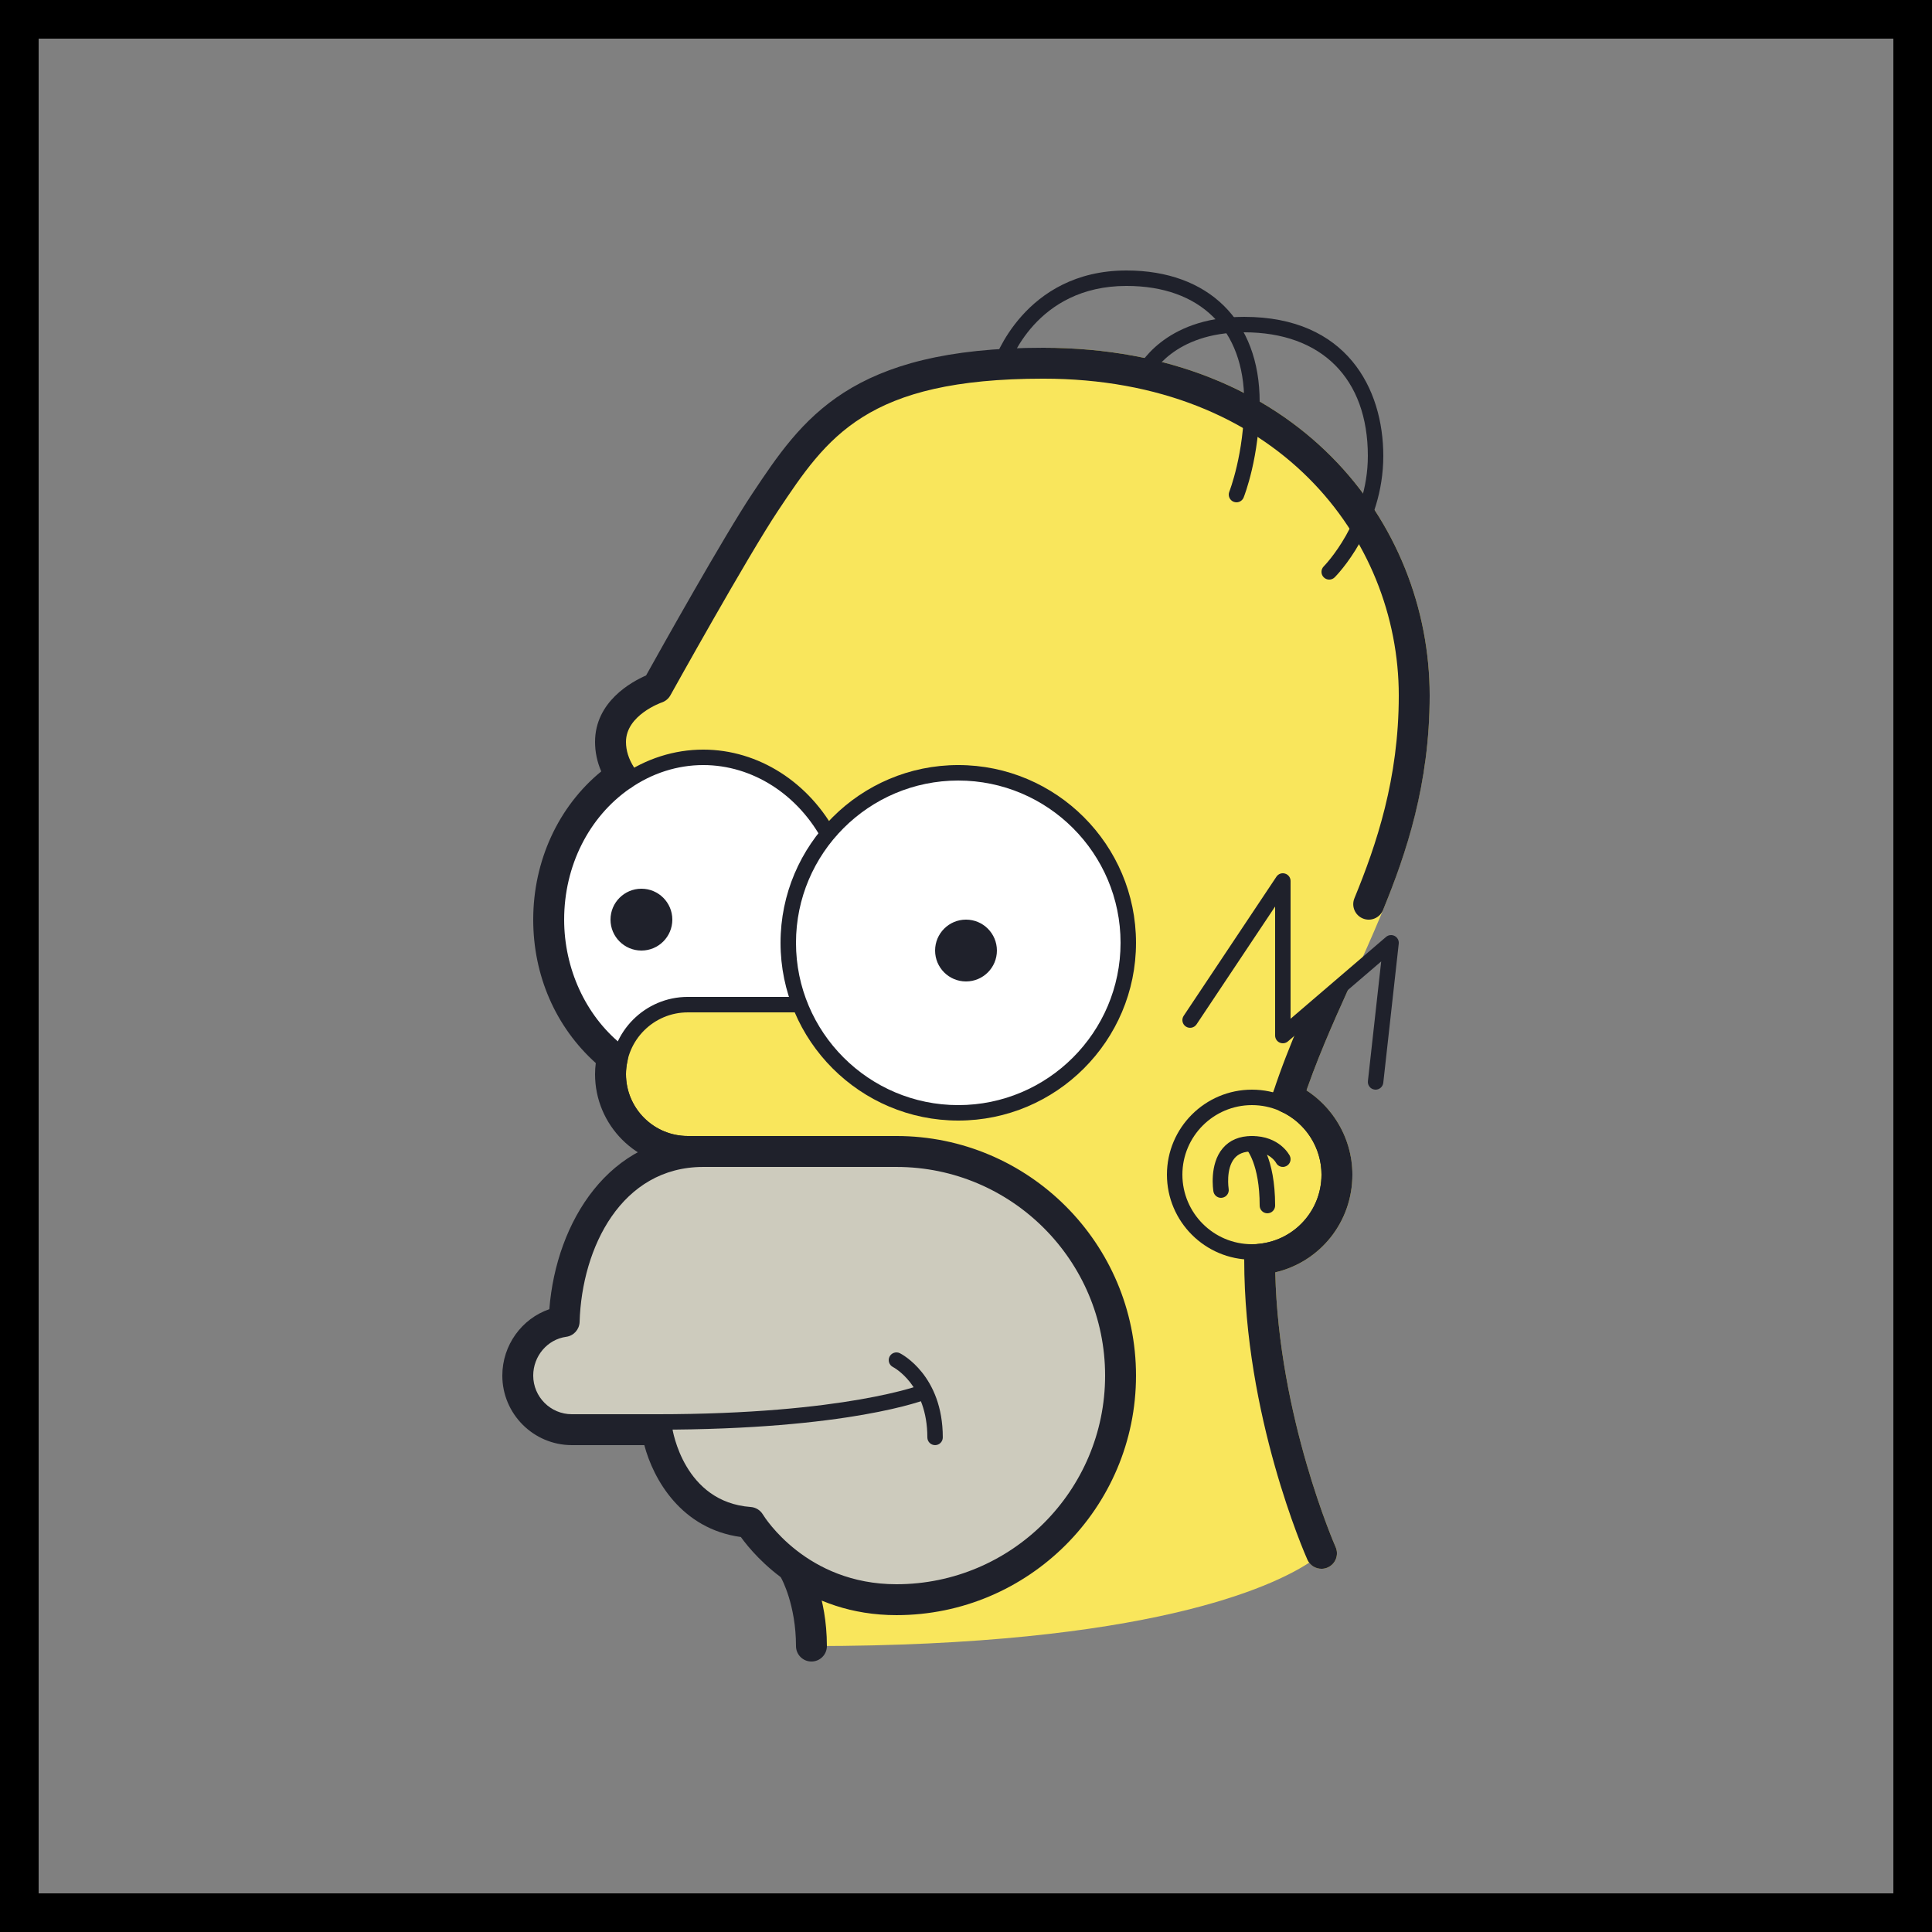 <?xml version="1.0" encoding="UTF-8"?>
<svg xmlns="http://www.w3.org/2000/svg" xmlns:xlink="http://www.w3.org/1999/xlink" viewBox="0 0 400 400" width="400px" height="400px">
<rect x="0" y="0" width="400" height="400" fill="#808080" stroke="none"/>
<g id="surface29779756">
<path style=" stroke:none;fill-rule:nonzero;fill:rgb(0%,0%,0%);fill-opacity:1;" d="M 0 400 L 0 0 L 400 0 L 400 400 Z M 392 392 L 392 8 L 8 8 L 8 392 Z M 392 392 "/>
<path style=" stroke:none;fill-rule:nonzero;fill:rgb(97.647%,90.196%,36.078%);fill-opacity:1;" d="M 296 144 C 296 108.223 268.523 72 216 72 C 214.23 72 212.801 73.43 212.801 75.199 C 212.801 75.227 212.812 75.246 212.812 75.27 C 177.168 76.008 168.453 88.926 158.398 104 C 152 113.602 136 142.398 136 142.398 C 136 142.398 126.398 145.602 126.398 153.602 C 126.398 156.344 127.348 158.699 128.586 160.629 C 119.594 166.859 113.602 177.848 113.602 190.398 C 113.602 202.008 118.734 212.273 126.613 218.688 L 126.805 218.926 C 126.555 220.047 126.398 221.203 126.398 222.398 C 126.398 231.234 133.566 238.398 142.398 238.398 L 145.602 238.398 C 146.742 238.398 147.793 238.398 148.801 238.398 C 161.918 238.398 164.797 238.398 185.602 238.398 C 211.227 238.398 232 259.176 232 284.801 C 232 310.426 211.227 331.199 185.602 331.199 C 176.41 331.199 169.41 328.074 164.453 324.586 L 164.574 325.238 L 168 340.801 C 237.934 340.801 263.672 328.379 271.07 323.523 C 271.68 324.328 272.613 324.801 273.602 324.801 C 274.039 324.801 274.477 324.715 274.898 324.523 C 276.516 323.805 277.238 321.918 276.523 320.301 C 276.402 320.027 264.715 293.391 264.035 263.434 C 273.316 261.258 280 253.02 280 243.199 C 280 236.125 276.344 229.547 270.488 225.754 C 273.289 217.723 276.738 210.105 280.082 202.715 C 287.91 185.43 296 167.555 296 144 Z M 296 144 "/>
<path style=" stroke:none;fill-rule:nonzero;fill:rgb(80.392%,79.608%,74.118%);fill-opacity:1;" d="M 185.602 238.398 C 163.199 238.398 161.602 238.398 145.602 238.398 C 126.398 238.398 117.309 257.168 116.801 273.602 C 111.344 274.352 107.199 279.137 107.199 284.801 C 107.199 290.984 112.215 296 118.398 296 C 118.801 296 134.398 296 136 296 C 136 296 138.539 313.973 155.199 315.199 C 155.199 315.199 164.801 331.199 185.602 331.199 C 211.227 331.199 232 310.426 232 284.801 C 232 259.176 211.227 238.398 185.602 238.398 Z M 185.602 238.398 "/>
<path style=" stroke:none;fill-rule:nonzero;fill:rgb(100%,100%,100%);fill-opacity:1;" d="M 233.602 195.199 C 233.602 214.641 217.84 230.398 198.398 230.398 C 178.961 230.398 163.199 214.641 163.199 195.199 C 163.199 175.758 178.961 160 198.398 160 C 217.84 160 233.602 175.758 233.602 195.199 Z M 233.602 195.199 "/>
<path style=" stroke:none;fill-rule:nonzero;fill:rgb(100%,100%,100%);fill-opacity:1;" d="M 140.801 208 L 171.461 208 C 174.32 202.875 176 196.863 176 190.398 C 176 171.844 162.391 156.801 145.602 156.801 C 128.809 156.801 115.199 171.844 115.199 190.398 C 115.199 201.895 120.43 212.031 128.395 218.09 C 129.664 212.203 134.727 208 140.801 208 Z M 140.801 208 "/>
<path style=" stroke:none;fill-rule:nonzero;fill:rgb(12.157%,12.941%,16.863%);fill-opacity:1;" d="M 139.199 190.398 C 139.199 193.934 136.336 196.801 132.801 196.801 C 129.266 196.801 126.398 193.934 126.398 190.398 C 126.398 186.867 129.266 184 132.801 184 C 136.336 184 139.199 186.867 139.199 190.398 Z M 139.199 190.398 "/>
<path style=" stroke:none;fill-rule:nonzero;fill:rgb(12.157%,12.941%,16.863%);fill-opacity:1;" d="M 206.398 196.801 C 206.398 200.336 203.535 203.199 200 203.199 C 196.465 203.199 193.602 200.336 193.602 196.801 C 193.602 193.266 196.465 190.398 200 190.398 C 203.535 190.398 206.398 193.266 206.398 196.801 Z M 206.398 196.801 "/>
<path style=" stroke:none;fill-rule:nonzero;fill:rgb(12.157%,12.941%,16.863%);fill-opacity:1;" d="M 198.398 232 C 178.109 232 161.602 215.492 161.602 195.199 C 161.602 174.91 178.109 158.398 198.398 158.398 C 218.691 158.398 235.199 174.91 235.199 195.199 C 235.199 215.492 218.691 232 198.398 232 Z M 198.398 161.602 C 179.871 161.602 164.801 176.672 164.801 195.199 C 164.801 213.727 179.871 228.801 198.398 228.801 C 216.93 228.801 232 213.727 232 195.199 C 232 176.672 216.93 161.602 198.398 161.602 Z M 198.398 161.602 "/>
<path style=" stroke:none;fill-rule:nonzero;fill:rgb(12.157%,12.941%,16.863%);fill-opacity:1;" d="M 170.488 174.363 C 165.344 164.516 155.805 158.398 145.602 158.398 C 140.242 158.398 134.992 160.078 130.414 163.258 L 128.59 160.629 C 133.707 157.074 139.586 155.199 145.602 155.199 C 157 155.199 167.625 161.973 173.328 172.879 Z M 170.488 174.363 "/>
<path style=" stroke:none;fill-rule:nonzero;fill:rgb(12.157%,12.941%,16.863%);fill-opacity:1;" d="M 259.199 260.801 C 249.496 260.801 241.602 252.902 241.602 243.199 C 241.602 233.496 249.496 225.602 259.199 225.602 C 268.902 225.602 276.801 233.496 276.801 243.199 C 276.801 252.902 268.902 260.801 259.199 260.801 Z M 259.199 228.801 C 251.262 228.801 244.801 235.262 244.801 243.199 C 244.801 251.141 251.262 257.602 259.199 257.602 C 267.141 257.602 273.602 251.141 273.602 243.199 C 273.602 235.262 267.141 228.801 259.199 228.801 Z M 259.199 228.801 "/>
<path style=" stroke:none;fill-rule:nonzero;fill:rgb(12.157%,12.941%,16.863%);fill-opacity:1;" d="M 136 296 L 136 292.801 C 175.094 292.801 190.77 286.691 190.926 286.629 L 192.121 289.598 C 191.477 289.855 175.852 296 136 296 Z M 136 296 "/>
<path style=" stroke:none;fill-rule:nonzero;fill:rgb(12.157%,12.941%,16.863%);fill-opacity:1;" d="M 193.602 299.199 C 192.715 299.199 192 298.484 192 297.602 C 192 286.715 184.957 283.066 184.883 283.031 C 184.094 282.633 183.773 281.672 184.168 280.883 C 184.566 280.094 185.523 279.777 186.312 280.168 C 186.676 280.348 195.195 284.758 195.195 297.598 C 195.199 298.484 194.484 299.199 193.602 299.199 Z M 193.602 299.199 "/>
<path style=" stroke:none;fill-rule:nonzero;fill:rgb(12.157%,12.941%,16.863%);fill-opacity:1;" d="M 185.602 334.398 C 166.723 334.398 156.398 322.395 153.387 318.223 C 141.055 316.543 135.281 306.309 133.398 299.199 L 118.398 299.199 C 110.461 299.199 104 292.738 104 284.801 C 104 278.504 108.035 273.004 113.734 271.055 C 115.16 252.852 126.234 235.199 145.602 235.199 L 185.602 235.199 C 212.949 235.199 235.199 257.449 235.199 284.801 C 235.199 312.152 212.949 334.398 185.602 334.398 Z M 145.602 241.602 C 128.691 241.602 120.473 258.238 120 273.699 C 119.949 275.258 118.781 276.559 117.234 276.77 C 113.336 277.305 110.398 280.758 110.398 284.801 C 110.398 289.211 113.988 292.801 118.398 292.801 L 136 292.801 C 137.594 292.801 138.945 293.973 139.168 295.551 C 139.258 296.168 141.605 310.988 155.434 312.008 C 156.469 312.082 157.406 312.664 157.941 313.551 C 158.297 314.133 166.961 328 185.602 328 C 209.422 328 228.801 308.621 228.801 284.801 C 228.801 260.98 209.422 241.602 185.602 241.602 Z M 145.602 241.602 "/>
<path style=" stroke:none;fill-rule:nonzero;fill:rgb(12.157%,12.941%,16.863%);fill-opacity:1;" d="M 252.797 248 C 252.031 248 251.355 247.445 251.223 246.664 C 251.184 246.438 250.328 241.07 253.156 237.734 C 254.582 236.055 256.609 235.199 259.199 235.199 C 264.922 235.199 266.945 239.121 267.031 239.285 C 267.426 240.074 267.105 241.035 266.312 241.43 C 265.52 241.832 264.562 241.504 264.168 240.715 C 264.129 240.641 262.875 238.398 259.199 238.398 C 257.574 238.398 256.398 238.859 255.598 239.801 C 253.746 241.984 254.371 246.098 254.379 246.133 C 254.523 247.004 253.934 247.832 253.062 247.973 C 252.977 247.992 252.883 248 252.797 248 Z M 252.797 248 "/>
<path style=" stroke:none;fill-rule:nonzero;fill:rgb(12.157%,12.941%,16.863%);fill-opacity:1;" d="M 262.398 251.199 C 261.516 251.199 260.801 250.484 260.801 249.602 C 260.801 240.961 258.078 237.938 258.051 237.914 C 257.453 237.277 257.469 236.266 258.098 235.66 C 258.73 235.055 259.715 235.055 260.332 235.672 C 260.707 236.043 264 239.625 264 249.602 C 264 250.484 263.285 251.199 262.398 251.199 Z M 262.398 251.199 "/>
<path style=" stroke:none;fill-rule:nonzero;fill:rgb(12.157%,12.941%,16.863%);fill-opacity:1;" d="M 256 104 C 255.801 104 255.602 103.961 255.406 103.887 C 254.586 103.559 254.188 102.629 254.512 101.809 C 254.543 101.727 257.602 93.93 257.602 83.199 C 257.602 68.172 248.488 59.199 233.227 59.199 C 214.383 59.199 208.996 75.258 208.773 75.938 C 208.504 76.781 207.602 77.25 206.762 76.973 C 205.922 76.703 205.461 75.809 205.727 74.965 C 205.785 74.777 212 56 233.227 56 C 250.234 56 260.801 66.422 260.801 83.199 C 260.801 94.578 257.621 102.656 257.484 102.996 C 257.234 103.621 256.633 104 256 104 Z M 256 104 "/>
<path style=" stroke:none;fill-rule:nonzero;fill:rgb(12.157%,12.941%,16.863%);fill-opacity:1;" d="M 275.199 120 C 274.793 120 274.383 119.844 274.07 119.531 C 273.445 118.91 273.441 117.898 274.062 117.27 C 274.16 117.176 283.199 107.93 283.199 94.398 C 283.199 78.367 273.633 68.801 257.602 68.801 C 242.895 68.801 238.426 77.617 238.238 77.992 C 237.855 78.781 236.91 79.121 236.105 78.734 C 235.316 78.352 234.977 77.406 235.355 76.609 C 235.566 76.16 240.781 65.602 257.602 65.602 C 278.836 65.602 286.398 80.477 286.398 94.398 C 286.398 109.289 276.742 119.121 276.332 119.531 C 276.02 119.844 275.609 120 275.199 120 Z M 275.199 120 "/>
<path style=" stroke:none;fill-rule:nonzero;fill:rgb(12.157%,12.941%,16.863%);fill-opacity:1;" d="M 168 344 C 166.23 344 164.801 342.57 164.801 340.801 C 164.801 332.273 161.82 326.875 161.797 326.824 C 160.93 325.289 161.465 323.336 163 322.469 C 164.535 321.598 166.473 322.121 167.352 323.648 C 167.508 323.922 171.199 330.469 171.199 340.801 C 171.199 342.57 169.77 344 168 344 Z M 168 344 "/>
<path style=" stroke:none;fill-rule:nonzero;fill:rgb(12.157%,12.941%,16.863%);fill-opacity:1;" d="M 142.398 238.398 C 133.578 238.398 126.398 231.223 126.398 222.398 C 126.398 213.578 133.578 206.398 142.398 206.398 L 164.801 206.398 C 165.684 206.398 166.398 207.117 166.398 208 C 166.398 208.883 165.684 209.602 164.801 209.602 L 142.398 209.602 C 135.34 209.602 129.602 215.34 129.602 222.398 C 129.602 229.461 135.34 235.199 142.398 235.199 C 143.285 235.199 144 235.918 144 236.801 C 144 237.684 143.285 238.398 142.398 238.398 Z M 142.398 238.398 "/>
<path style=" stroke:none;fill-rule:nonzero;fill:rgb(12.157%,12.941%,16.863%);fill-opacity:1;" d="M 273.602 324.801 C 272.375 324.801 271.207 324.094 270.676 322.898 C 270.141 321.695 257.602 293.105 257.602 260.801 C 257.602 259.141 258.863 257.68 260.512 257.531 C 267.973 256.859 273.602 250.699 273.602 243.199 C 273.602 237.633 270.328 232.508 265.258 230.152 C 263.656 229.406 262.961 227.504 263.707 225.902 C 264.453 224.301 266.344 223.602 267.957 224.352 C 275.27 227.754 280 235.152 280 243.199 C 280 253.02 273.316 261.258 264.031 263.43 C 264.719 293.387 276.402 320.027 276.523 320.297 C 277.242 321.914 276.516 323.805 274.898 324.523 C 274.477 324.715 274.039 324.801 273.602 324.801 Z M 273.602 324.801 "/>
<path style=" stroke:none;fill-rule:nonzero;fill:rgb(12.157%,12.941%,16.863%);fill-opacity:1;" d="M 145.602 241.602 L 142.398 241.602 C 131.812 241.602 123.199 232.988 123.199 222.398 C 123.199 221.645 123.25 220.879 123.352 220.098 C 115.035 212.629 110.398 201.965 110.398 190.398 C 110.398 178.219 115.617 166.961 124.48 159.711 C 123.625 157.734 123.199 155.688 123.199 153.602 C 123.199 145.285 130.727 141.172 133.762 139.848 C 136.68 134.605 149.938 110.922 155.738 102.223 C 166.098 86.68 175.887 72 216 72 C 268.523 72 296 108.223 296 144 C 296 162.367 291.121 176.758 286.344 188.414 C 285.668 190.051 283.797 190.836 282.168 190.164 C 280.527 189.492 279.746 187.621 280.414 185.988 C 284.961 174.91 289.602 161.262 289.602 144 C 289.602 111.402 264.32 78.398 216 78.398 C 179.312 78.398 171.262 90.48 161.062 105.777 C 154.805 115.16 138.957 143.672 138.797 143.957 C 138.41 144.656 137.773 145.184 137.012 145.438 C 136.949 145.457 129.602 148.039 129.602 153.602 C 129.602 155.387 130.164 157.164 131.273 158.895 C 132.207 160.344 131.824 162.273 130.406 163.254 C 121.887 169.16 116.801 179.309 116.801 190.398 C 116.801 200.531 121.223 210.18 128.629 216.203 C 129.574 216.969 130.211 218.379 129.941 219.566 C 129.711 220.586 129.602 221.512 129.602 222.398 C 129.602 229.461 135.34 235.199 142.398 235.199 L 145.602 235.199 C 147.371 235.199 148.801 236.629 148.801 238.398 C 148.801 240.168 147.371 241.602 145.602 241.602 Z M 145.602 241.602 "/>
<path style=" stroke:none;fill-rule:nonzero;fill:rgb(12.157%,12.941%,16.863%);fill-opacity:1;" d="M 269.188 211.551 C 267.148 216.344 265.223 221.191 263.566 226.254 C 263.016 227.934 263.93 229.742 265.609 230.293 C 265.941 230.398 266.273 230.453 266.609 230.453 C 267.957 230.453 269.211 229.594 269.648 228.25 C 272.328 220.074 275.727 212.363 279.273 204.523 C 279.535 203.938 279.555 203.336 279.465 202.75 L 279.426 202.555 L 269.332 211.207 Z M 269.188 211.551 "/>
<path style=" stroke:none;fill-rule:nonzero;fill:rgb(12.157%,12.941%,16.863%);fill-opacity:1;" d="M 284.805 225.602 C 284.742 225.602 284.684 225.598 284.621 225.59 C 283.742 225.496 283.109 224.703 283.211 223.82 L 285.961 199.055 L 266.641 215.617 C 266.168 216.023 265.496 216.113 264.93 215.852 C 264.363 215.594 264 215.023 264 214.398 L 264 187.684 L 247.73 212.086 C 247.238 212.82 246.238 213.016 245.512 212.531 C 244.781 212.043 244.578 211.047 245.07 210.312 L 264.27 181.512 C 264.66 180.926 265.387 180.656 266.062 180.871 C 266.734 181.07 267.199 181.691 267.199 182.398 L 267.199 210.922 L 286.961 193.984 C 287.461 193.555 288.168 193.484 288.75 193.781 C 289.332 194.094 289.664 194.723 289.594 195.375 L 286.395 224.176 C 286.301 224.996 285.605 225.602 284.805 225.602 Z M 284.805 225.602 "/>
</g>
</svg>

